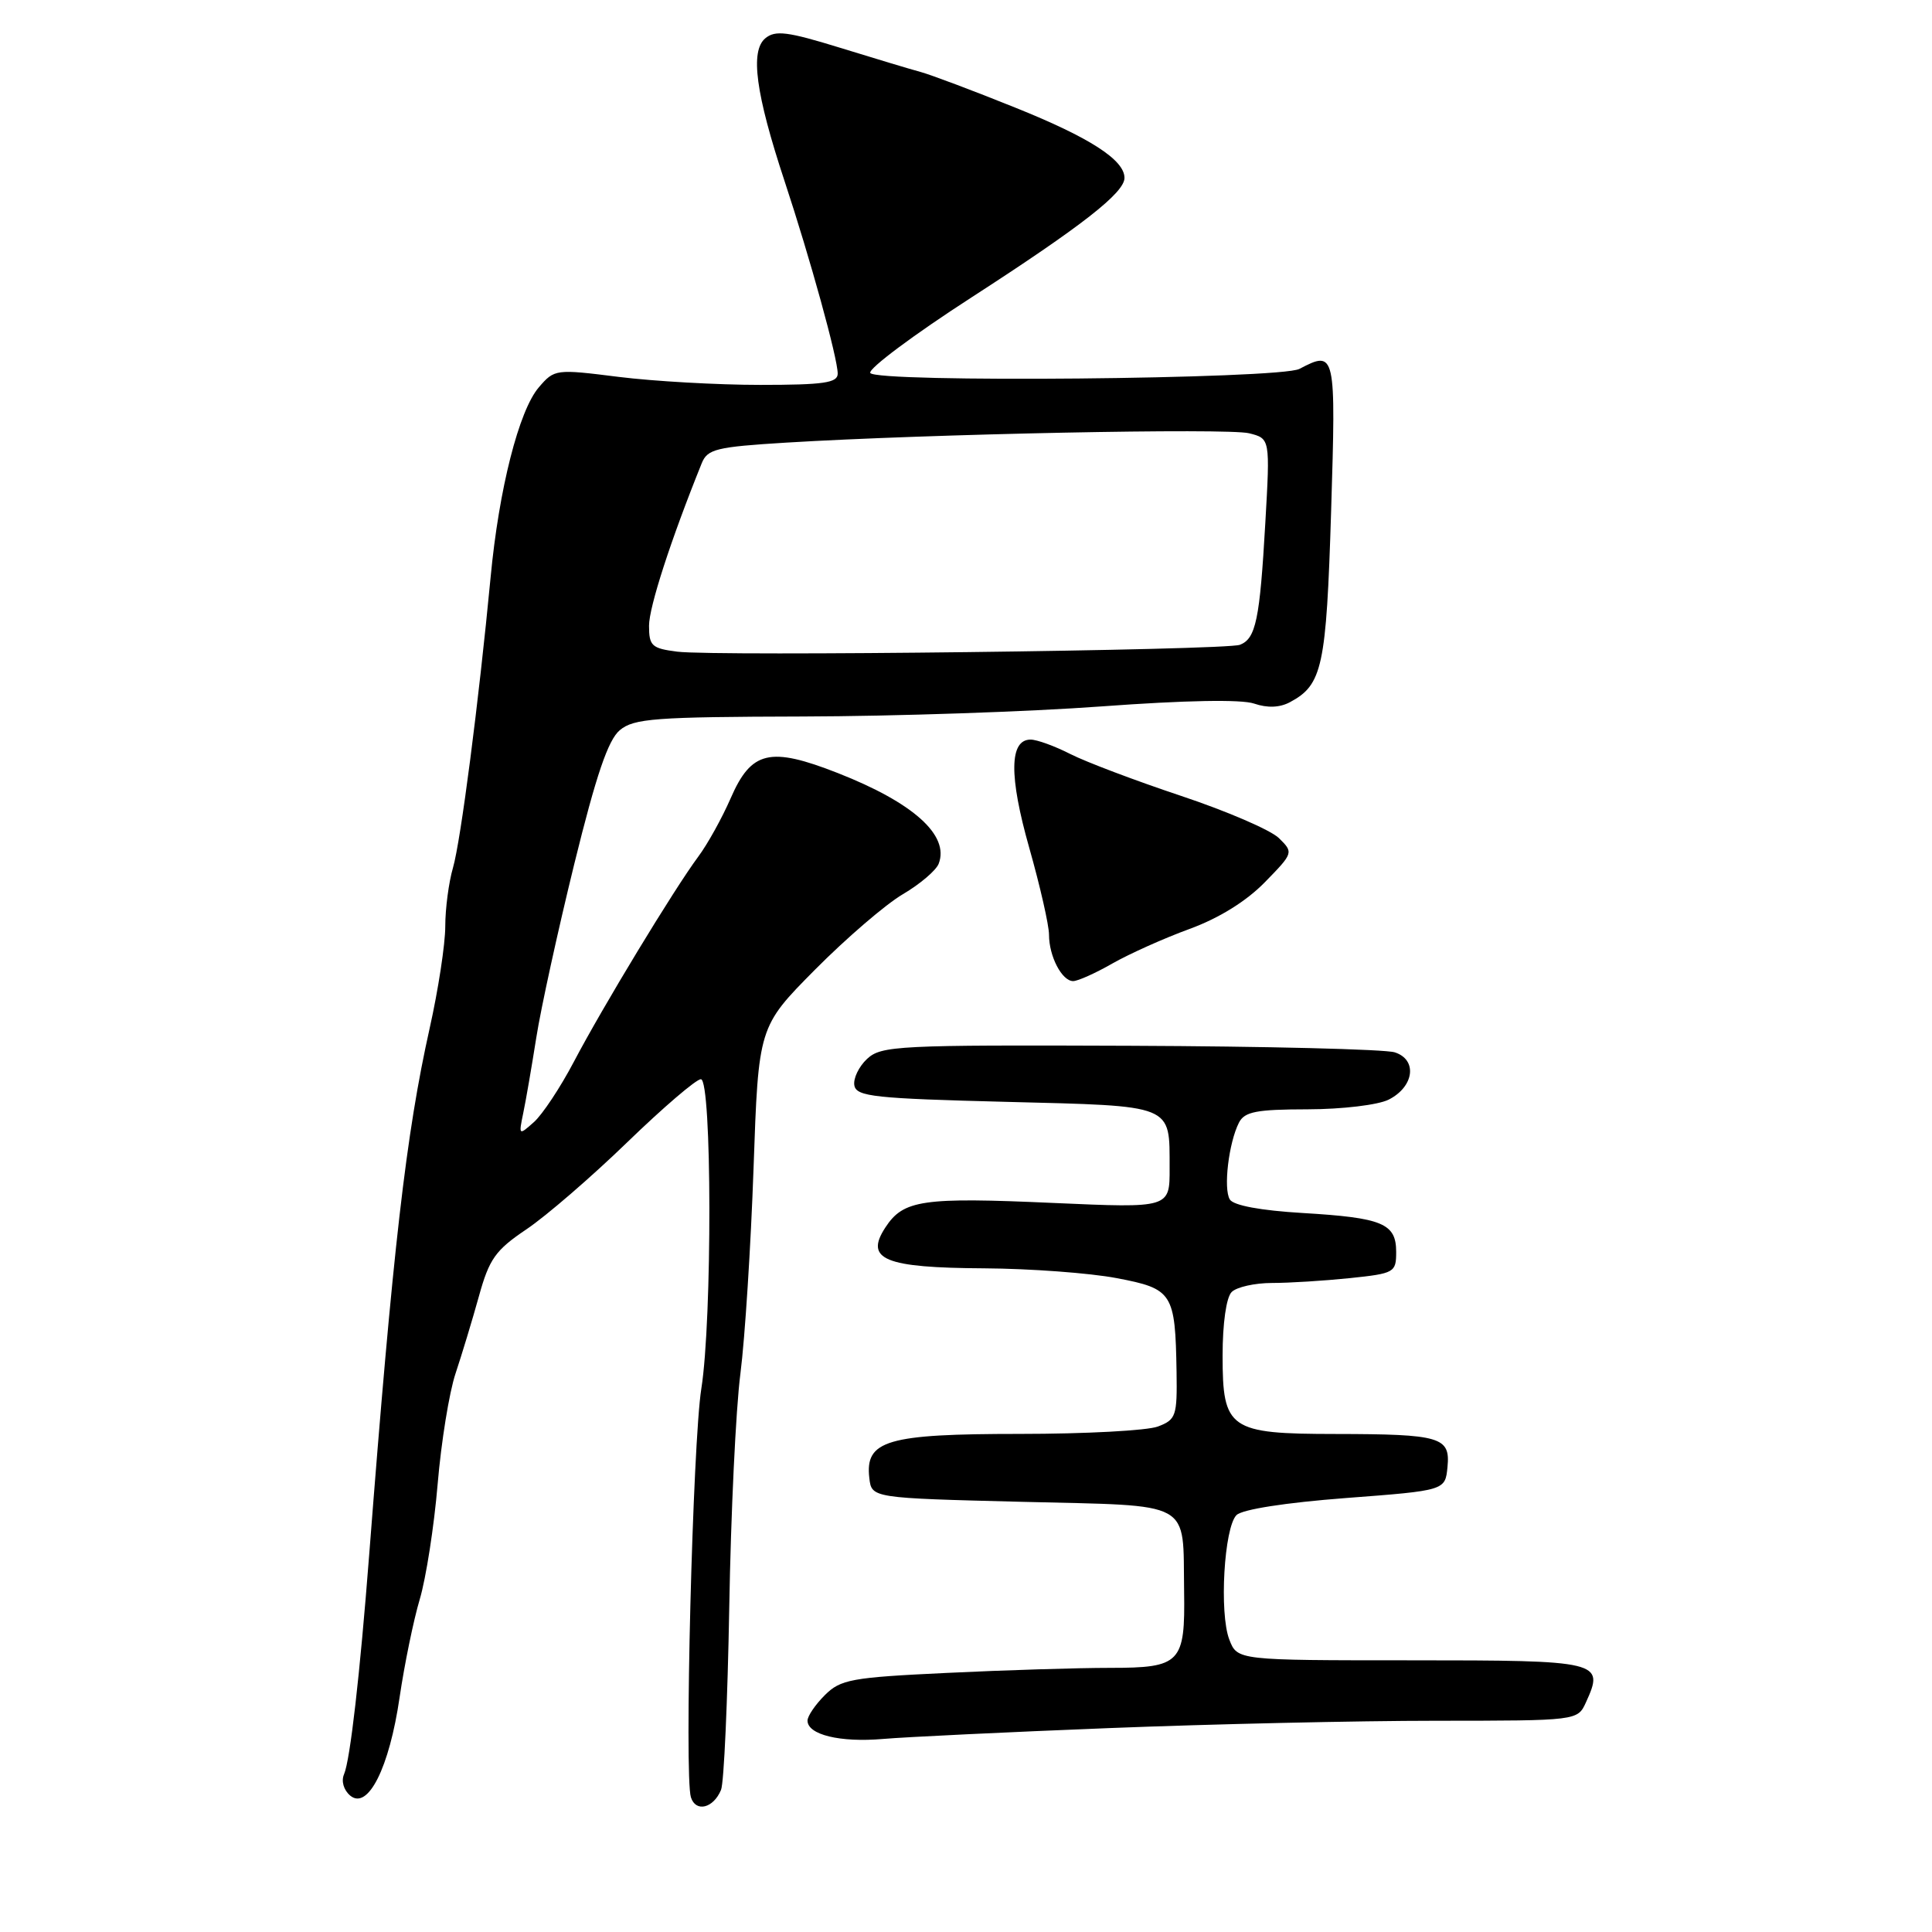 <?xml version="1.0" encoding="UTF-8" standalone="no"?>
<!DOCTYPE svg PUBLIC "-//W3C//DTD SVG 1.1//EN" "http://www.w3.org/Graphics/SVG/1.1/DTD/svg11.dtd" >
<svg xmlns="http://www.w3.org/2000/svg" xmlns:xlink="http://www.w3.org/1999/xlink" version="1.1" viewBox="0 0 256 256">
 <g >
 <path fill="currentColor"
d=" M 95.54 237.17 C 95.93 236.25 96.41 225.38 96.63 213.00 C 96.84 200.62 97.50 186.68 98.11 182.00 C 98.71 177.32 99.49 165.07 99.85 154.77 C 100.50 136.05 100.50 136.05 108.00 128.48 C 112.13 124.32 117.36 119.82 119.63 118.49 C 121.91 117.15 124.04 115.33 124.38 114.45 C 125.83 110.68 121.03 106.37 111.03 102.44 C 102.01 98.90 99.55 99.48 96.81 105.79 C 95.68 108.38 93.76 111.85 92.53 113.50 C 89.32 117.82 79.84 133.45 76.04 140.69 C 74.25 144.10 71.86 147.70 70.74 148.69 C 68.74 150.47 68.72 150.45 69.33 147.50 C 69.68 145.85 70.45 141.35 71.06 137.50 C 71.66 133.65 73.93 123.30 76.09 114.50 C 79.00 102.69 80.58 98.04 82.13 96.75 C 83.98 95.20 86.79 94.99 106.36 94.94 C 118.54 94.91 136.38 94.31 146.00 93.60 C 157.04 92.79 164.49 92.65 166.18 93.23 C 167.94 93.83 169.57 93.77 170.93 93.04 C 175.23 90.74 175.74 88.38 176.38 67.75 C 177.03 46.64 176.97 46.37 172.18 48.88 C 169.59 50.24 115.75 50.74 115.31 49.41 C 115.10 48.81 121.14 44.31 128.71 39.42 C 143.39 29.93 149.00 25.54 149.00 23.57 C 149.00 21.19 144.38 18.21 134.50 14.25 C 129.00 12.03 123.38 9.92 122.00 9.54 C 120.62 9.17 115.79 7.71 111.25 6.31 C 104.34 4.18 102.73 3.98 101.41 5.07 C 99.37 6.77 100.13 12.41 103.96 24.00 C 107.37 34.31 111.00 47.48 111.00 49.51 C 111.00 50.73 109.16 51.00 100.72 51.00 C 95.07 51.00 86.64 50.52 81.98 49.94 C 73.63 48.89 73.47 48.91 71.40 51.32 C 68.76 54.39 66.11 64.80 65.01 76.48 C 63.43 93.06 61.05 111.46 60.02 114.99 C 59.46 116.91 59.00 120.41 59.00 122.75 C 59.00 125.10 58.07 131.18 56.93 136.26 C 53.81 150.22 52.06 165.38 48.92 206.00 C 47.69 221.91 46.40 233.20 45.59 235.09 C 45.19 236.01 45.54 237.20 46.41 237.93 C 48.76 239.88 51.59 234.24 52.95 224.90 C 53.59 220.55 54.79 214.70 55.62 211.91 C 56.45 209.12 57.52 202.25 57.99 196.66 C 58.46 191.07 59.53 184.47 60.36 182.00 C 61.18 179.53 62.58 174.93 63.45 171.79 C 64.83 166.80 65.64 165.66 69.77 162.88 C 72.37 161.13 78.38 155.94 83.12 151.35 C 87.86 146.76 92.25 143.00 92.87 143.00 C 94.34 143.00 94.38 174.85 92.93 184.00 C 91.79 191.16 90.66 235.36 91.55 238.15 C 92.19 240.18 94.53 239.61 95.54 237.17 Z  M 147.00 228.98 C 160.47 228.45 179.95 228.01 190.27 228.01 C 209.04 228.00 209.04 228.00 210.15 225.56 C 212.63 220.13 212.10 220.00 187.01 220.00 C 163.95 220.00 163.95 220.00 162.89 217.25 C 161.54 213.75 162.20 202.40 163.84 200.76 C 164.60 200.00 170.34 199.11 178.30 198.50 C 191.50 197.50 191.50 197.50 191.80 194.38 C 192.19 190.41 190.91 190.03 176.97 190.01 C 162.87 190.00 162.00 189.39 162.00 179.64 C 162.00 175.34 162.49 171.91 163.20 171.20 C 163.86 170.54 166.27 170.00 168.55 170.00 C 170.84 170.00 175.47 169.71 178.85 169.36 C 184.78 168.74 185.00 168.61 185.00 165.89 C 185.00 162.11 183.20 161.36 172.62 160.73 C 167.04 160.40 163.45 159.73 162.96 158.94 C 162.08 157.52 162.81 151.42 164.17 148.75 C 164.92 147.30 166.48 147.00 173.29 146.99 C 177.87 146.98 182.60 146.41 184.00 145.71 C 187.39 144.00 187.85 140.41 184.81 139.44 C 183.54 139.03 167.74 138.64 149.70 138.57 C 118.95 138.45 116.77 138.56 114.89 140.31 C 113.79 141.34 113.03 142.93 113.21 143.84 C 113.49 145.30 115.92 145.56 133.30 146.00 C 155.72 146.57 154.96 146.26 154.98 154.79 C 155.00 160.08 155.00 160.08 139.64 159.40 C 122.23 158.62 119.71 158.98 117.32 162.64 C 114.53 166.89 117.19 167.99 130.44 168.06 C 136.52 168.10 144.41 168.68 147.97 169.36 C 155.39 170.77 155.73 171.31 155.90 181.77 C 155.99 187.63 155.83 188.11 153.43 189.02 C 152.02 189.56 143.80 190.00 135.16 190.00 C 117.51 190.00 114.61 190.85 115.19 195.85 C 115.50 198.50 115.50 198.50 135.46 199.00 C 158.37 199.57 156.71 198.66 156.90 210.82 C 157.05 220.36 156.44 221.00 147.12 221.00 C 142.83 221.00 133.08 221.30 125.45 221.67 C 112.80 222.27 111.38 222.53 109.29 224.62 C 108.03 225.88 107.00 227.39 107.00 227.99 C 107.00 229.86 111.31 230.91 117.00 230.42 C 120.03 230.16 133.53 229.51 147.00 228.98 Z  M 147.41 127.66 C 149.66 126.38 154.25 124.32 157.62 123.09 C 161.53 121.66 165.12 119.43 167.58 116.92 C 171.40 113.01 171.41 112.97 169.46 111.05 C 168.38 109.99 162.56 107.48 156.53 105.47 C 150.50 103.46 143.88 100.96 141.82 99.91 C 139.76 98.86 137.40 98.00 136.56 98.00 C 133.74 98.00 133.68 102.82 136.38 112.34 C 137.82 117.42 139.00 122.60 139.00 123.86 C 139.00 126.71 140.71 130.00 142.20 130.00 C 142.82 130.00 145.16 128.95 147.41 127.66 Z  M 89.75 86.35 C 86.36 85.92 86.00 85.59 86.00 82.91 C 86.00 80.44 88.88 71.54 92.98 61.39 C 93.74 59.50 94.90 59.22 104.16 58.65 C 123.04 57.50 162.67 56.70 165.51 57.41 C 168.30 58.11 168.30 58.11 167.66 69.31 C 166.93 82.10 166.41 84.63 164.29 85.44 C 162.40 86.17 94.85 86.99 89.75 86.35 Z "/>
</g>
</svg>